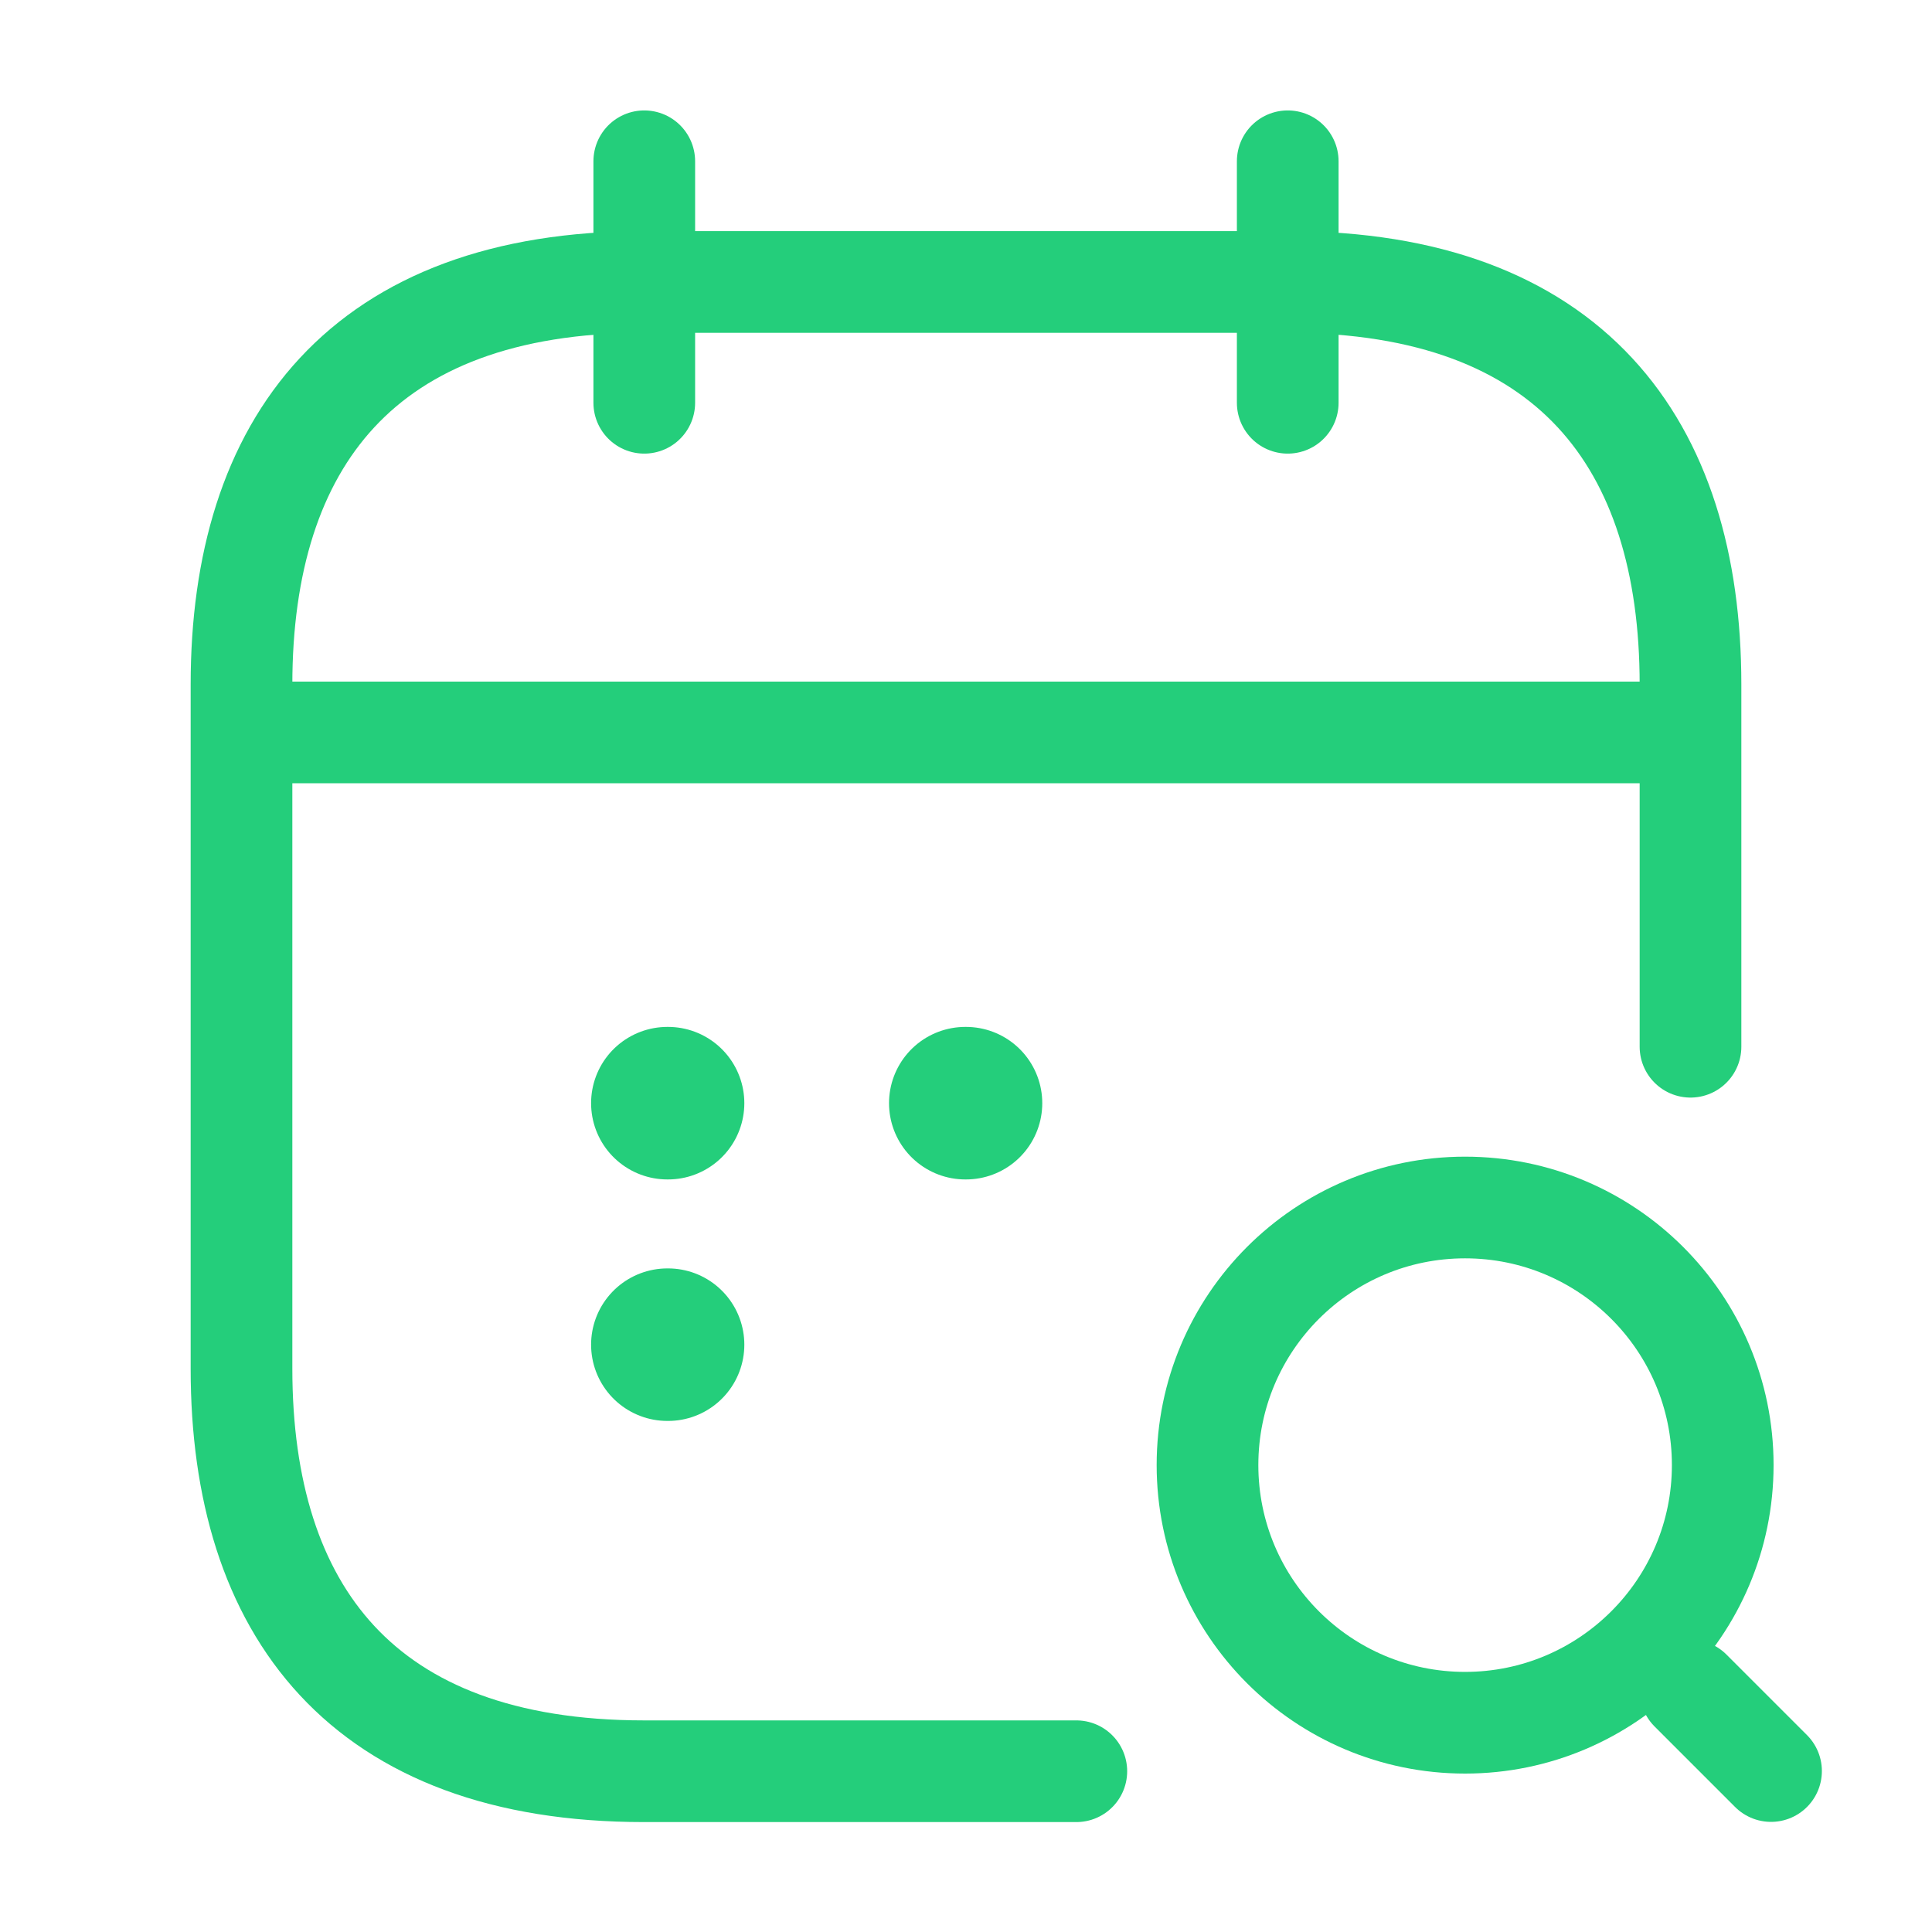 <svg width="19" height="19" viewBox="0 0 19 19" fill="none" xmlns="http://www.w3.org/2000/svg">
<path d="M6.336 1.586V3.961" stroke="#24CE7B" stroke-miterlimit="10" stroke-linecap="round" stroke-linejoin="round"/>
<path d="M12.664 1.586V3.961" stroke="#24CE7B" stroke-miterlimit="10" stroke-linecap="round" stroke-linejoin="round"/>
<path d="M14.408 16.942C15.807 16.942 16.942 15.807 16.942 14.408C16.942 13.009 15.807 11.875 14.408 11.875C13.009 11.875 11.875 13.009 11.875 14.408C11.875 15.807 13.009 16.942 14.408 16.942Z" stroke="#24CE7B" stroke-linecap="round" stroke-linejoin="round"/>
<path d="M17.417 17.417L16.625 16.625" stroke="#24CE7B" stroke-linecap="round" stroke-linejoin="round"/>
<path d="M2.773 7.203H16.232" stroke="#24CE7B" stroke-miterlimit="10" stroke-linecap="round" stroke-linejoin="round"/>
<path d="M10.585 17.419H6.333C3.562 17.419 2.375 15.836 2.375 13.461V6.732C2.375 4.357 3.562 2.773 6.333 2.773H12.667C15.438 2.773 16.625 4.357 16.625 6.732V10.294" stroke="#24CE7B" stroke-miterlimit="10" stroke-linecap="round" stroke-linejoin="round"/>
<path d="M9.493 10.849H9.5" stroke="#24CE7B" stroke-width="1.5" stroke-linecap="round" stroke-linejoin="round"/>
<path d="M6.563 10.849H6.57" stroke="#24CE7B" stroke-width="1.5" stroke-linecap="round" stroke-linejoin="round"/>
<path d="M6.563 13.224H6.57" stroke="#24CE7B" stroke-width="1.5" stroke-linecap="round" stroke-linejoin="round"/>
</svg>
